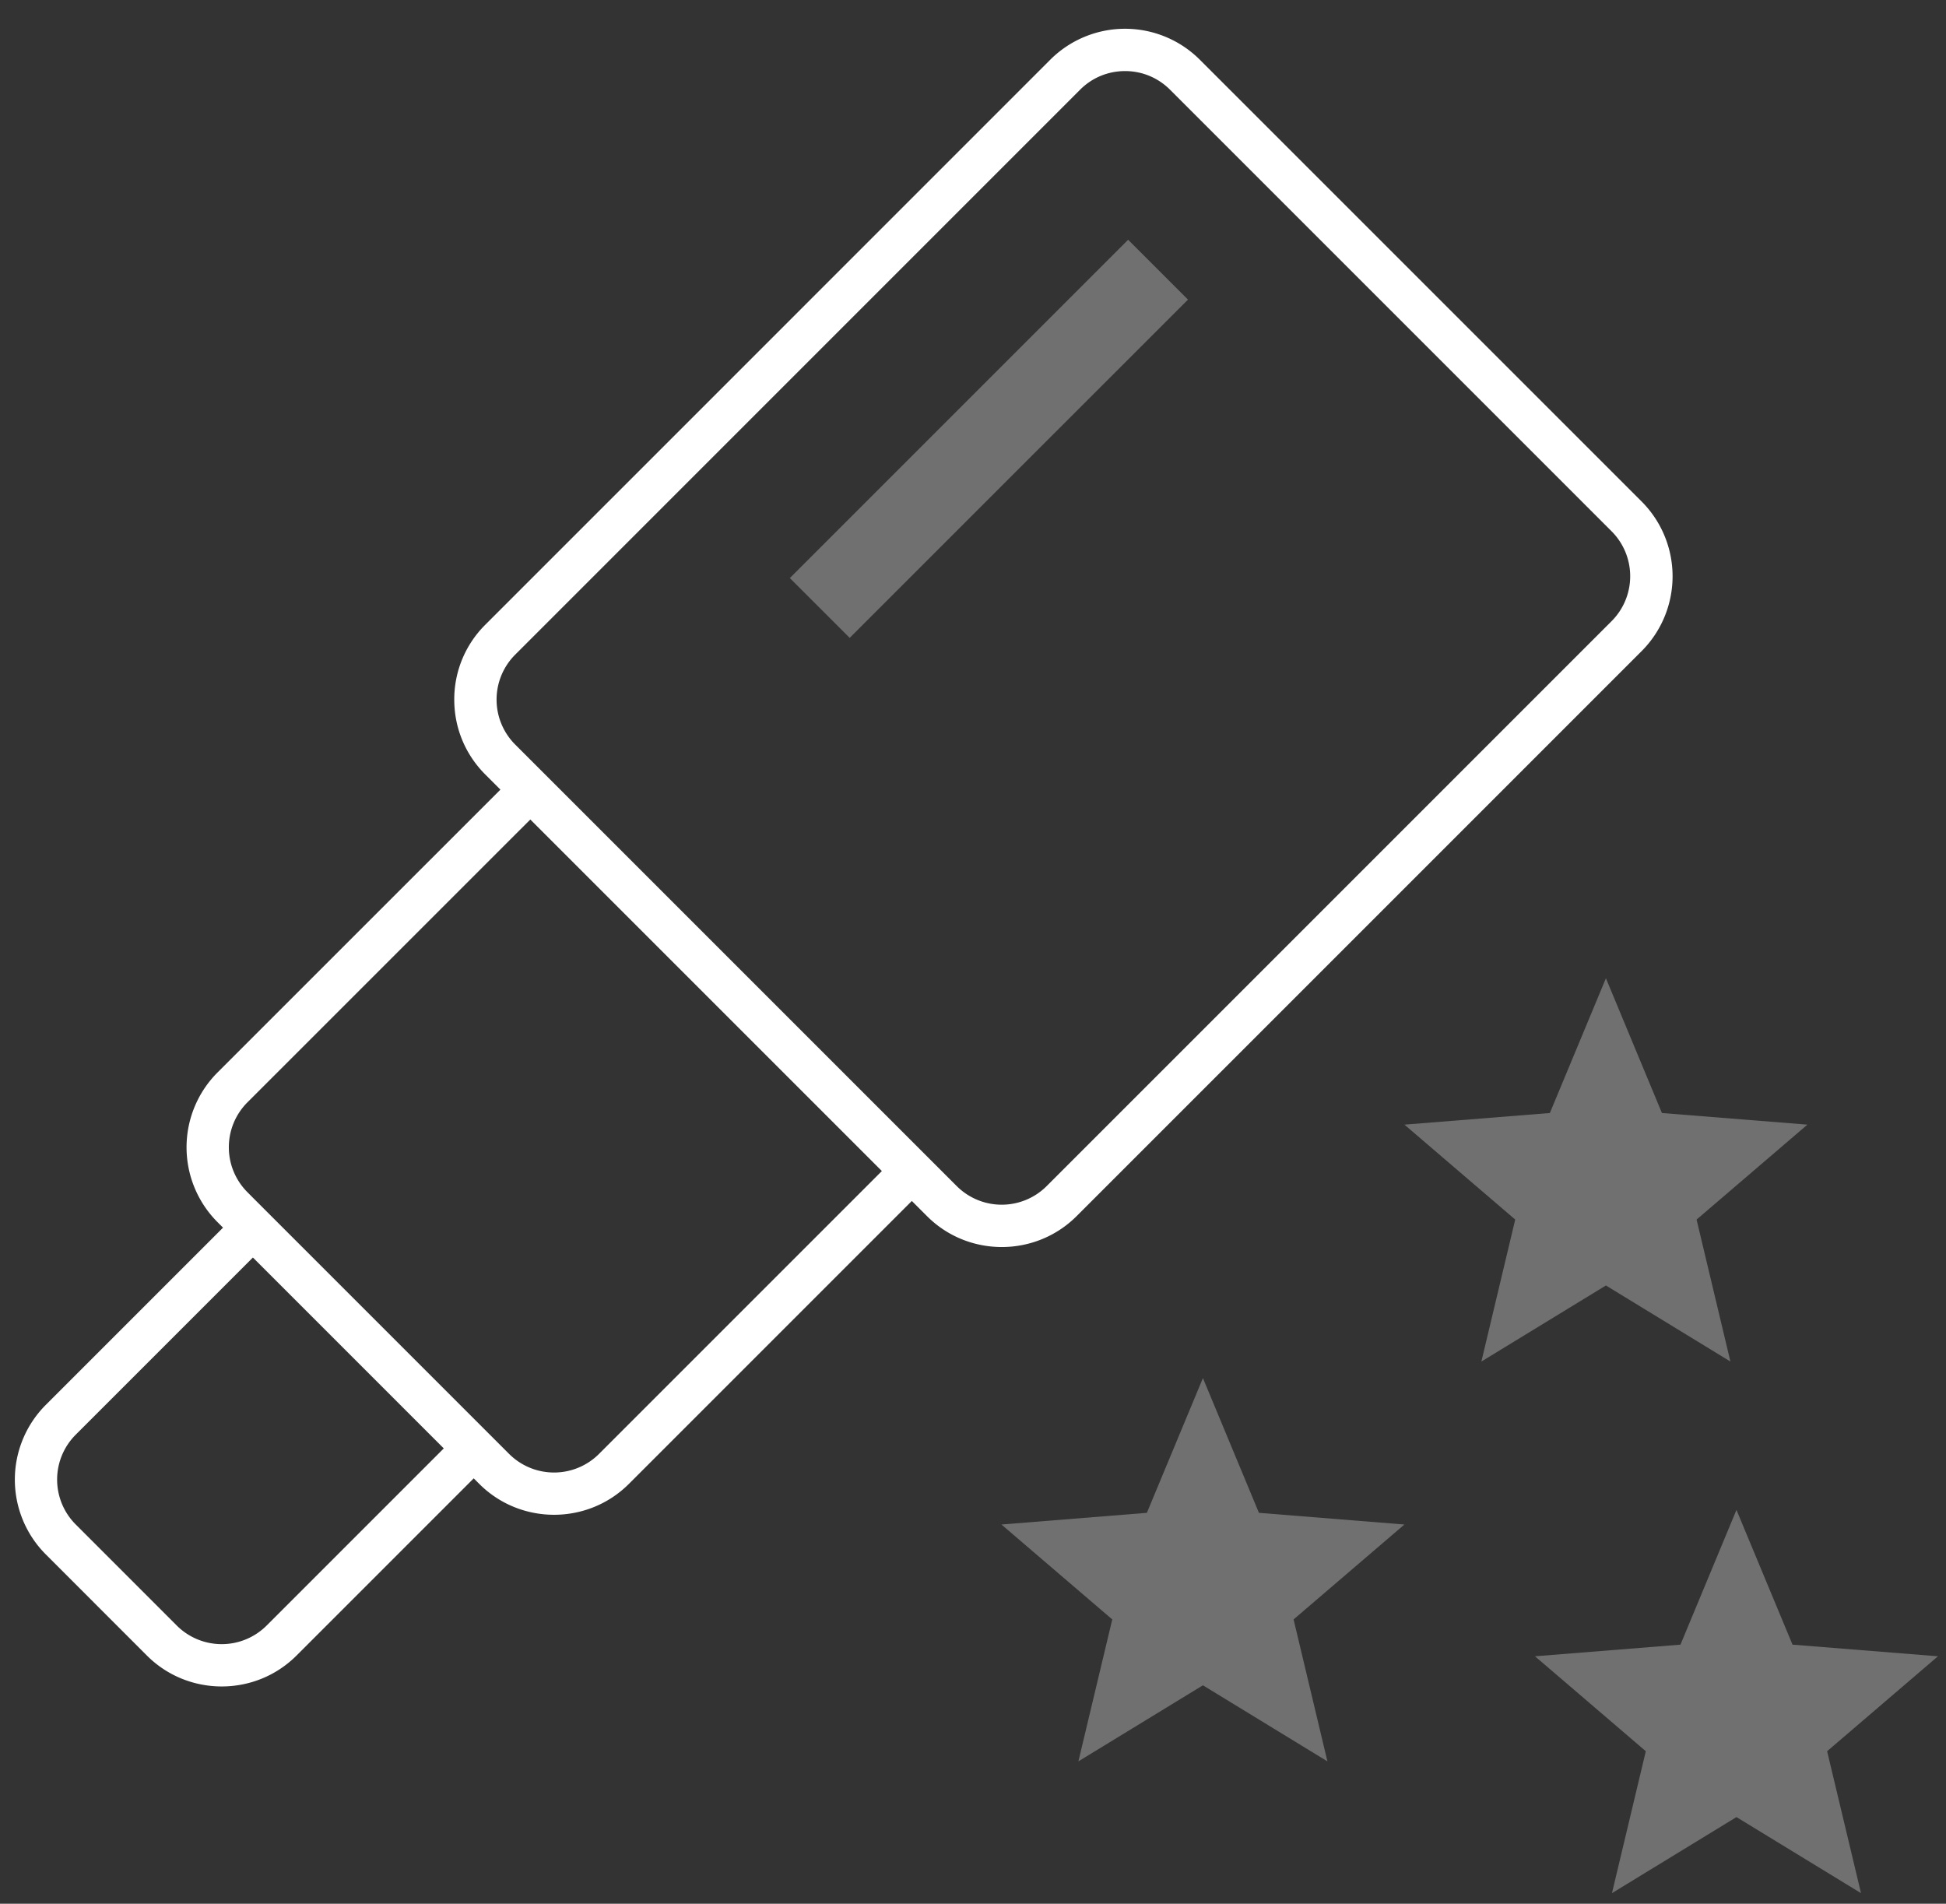 <svg xmlns="http://www.w3.org/2000/svg" width="46" height="45" viewBox="0 0 46 45"><rect x="0" y="0" width="46" height="45" fill="#333333" stroke="none"/><g fill="none" fill-rule="evenodd"><path d="M-1-1h48v48H-1z"/><path fill="#FFF" d="M1.082 36.742l2.391 2.392c.487.487 1.128.73 1.768.73.641 0 1.28-.243 1.768-.73l4.189-4.189.131.131c.487.487 1.128.73 1.768.73.641 0 1.281-.243 1.769-.73l6.688-6.688.359.359c.487.487 1.127.73 1.768.73.64 0 1.28-.243 1.768-.73L38.806 15.39a2.503 2.503 0 0 0 0-3.535L28.362 1.412a2.501 2.501 0 0 0-3.536 0L11.47 14.769a2.484 2.484 0 0 0-.732 1.769c0 .667.26 1.295.732 1.768l.359.359-6.688 6.687a2.503 2.503 0 0 0 0 3.536l.131.131-4.189 4.189a2.5 2.5 0 0 0-.001 3.534zm11.095-21.266L25.533 2.119c.283-.283.66-.439 1.062-.439.4 0 .777.156 1.061.439L38.097 12.56a1.503 1.503 0 0 1 0 2.121L24.739 28.039a1.504 1.504 0 0 1-2.121 0l-.569-.569-9.156-9.156-.716-.716a1.502 1.502 0 0 1 0-2.122zM5.848 26.058l6.688-6.687 8.31 8.31-6.688 6.688a1.504 1.504 0 0 1-2.122 0l-3.094-3.094-2.963-2.963-.131-.132a1.502 1.502 0 0 1 0-2.122zm-4.059 7.856l4.189-4.189 2.256 2.256 2.256 2.256-4.189 4.189a1.503 1.503 0 0 1-2.121 0l-2.391-2.392a1.5 1.5 0 0 1 0-2.12z"/><path fill="#FFF" d="M39.285 26.309l-1.324-3.185-1.325 3.185-3.438.275 2.619 2.244-.8 3.356 2.944-1.798 2.943 1.798-.8-3.356 2.62-2.244zm-9.526 9.451l-1.324-3.185-1.325 3.185-3.438.276 2.62 2.244-.801 3.355 2.944-1.798 2.943 1.798-.8-3.355 2.62-2.244zm12.613 3.116l-1.325-3.185-1.324 3.185-3.439.275 2.62 2.244-.8 3.355 2.943-1.798 2.944 1.798-.801-3.355 2.62-2.244zM18.67 13.664l7.997-7.997 1.415 1.415-7.997 7.996z" opacity=".3"/></g></svg>
